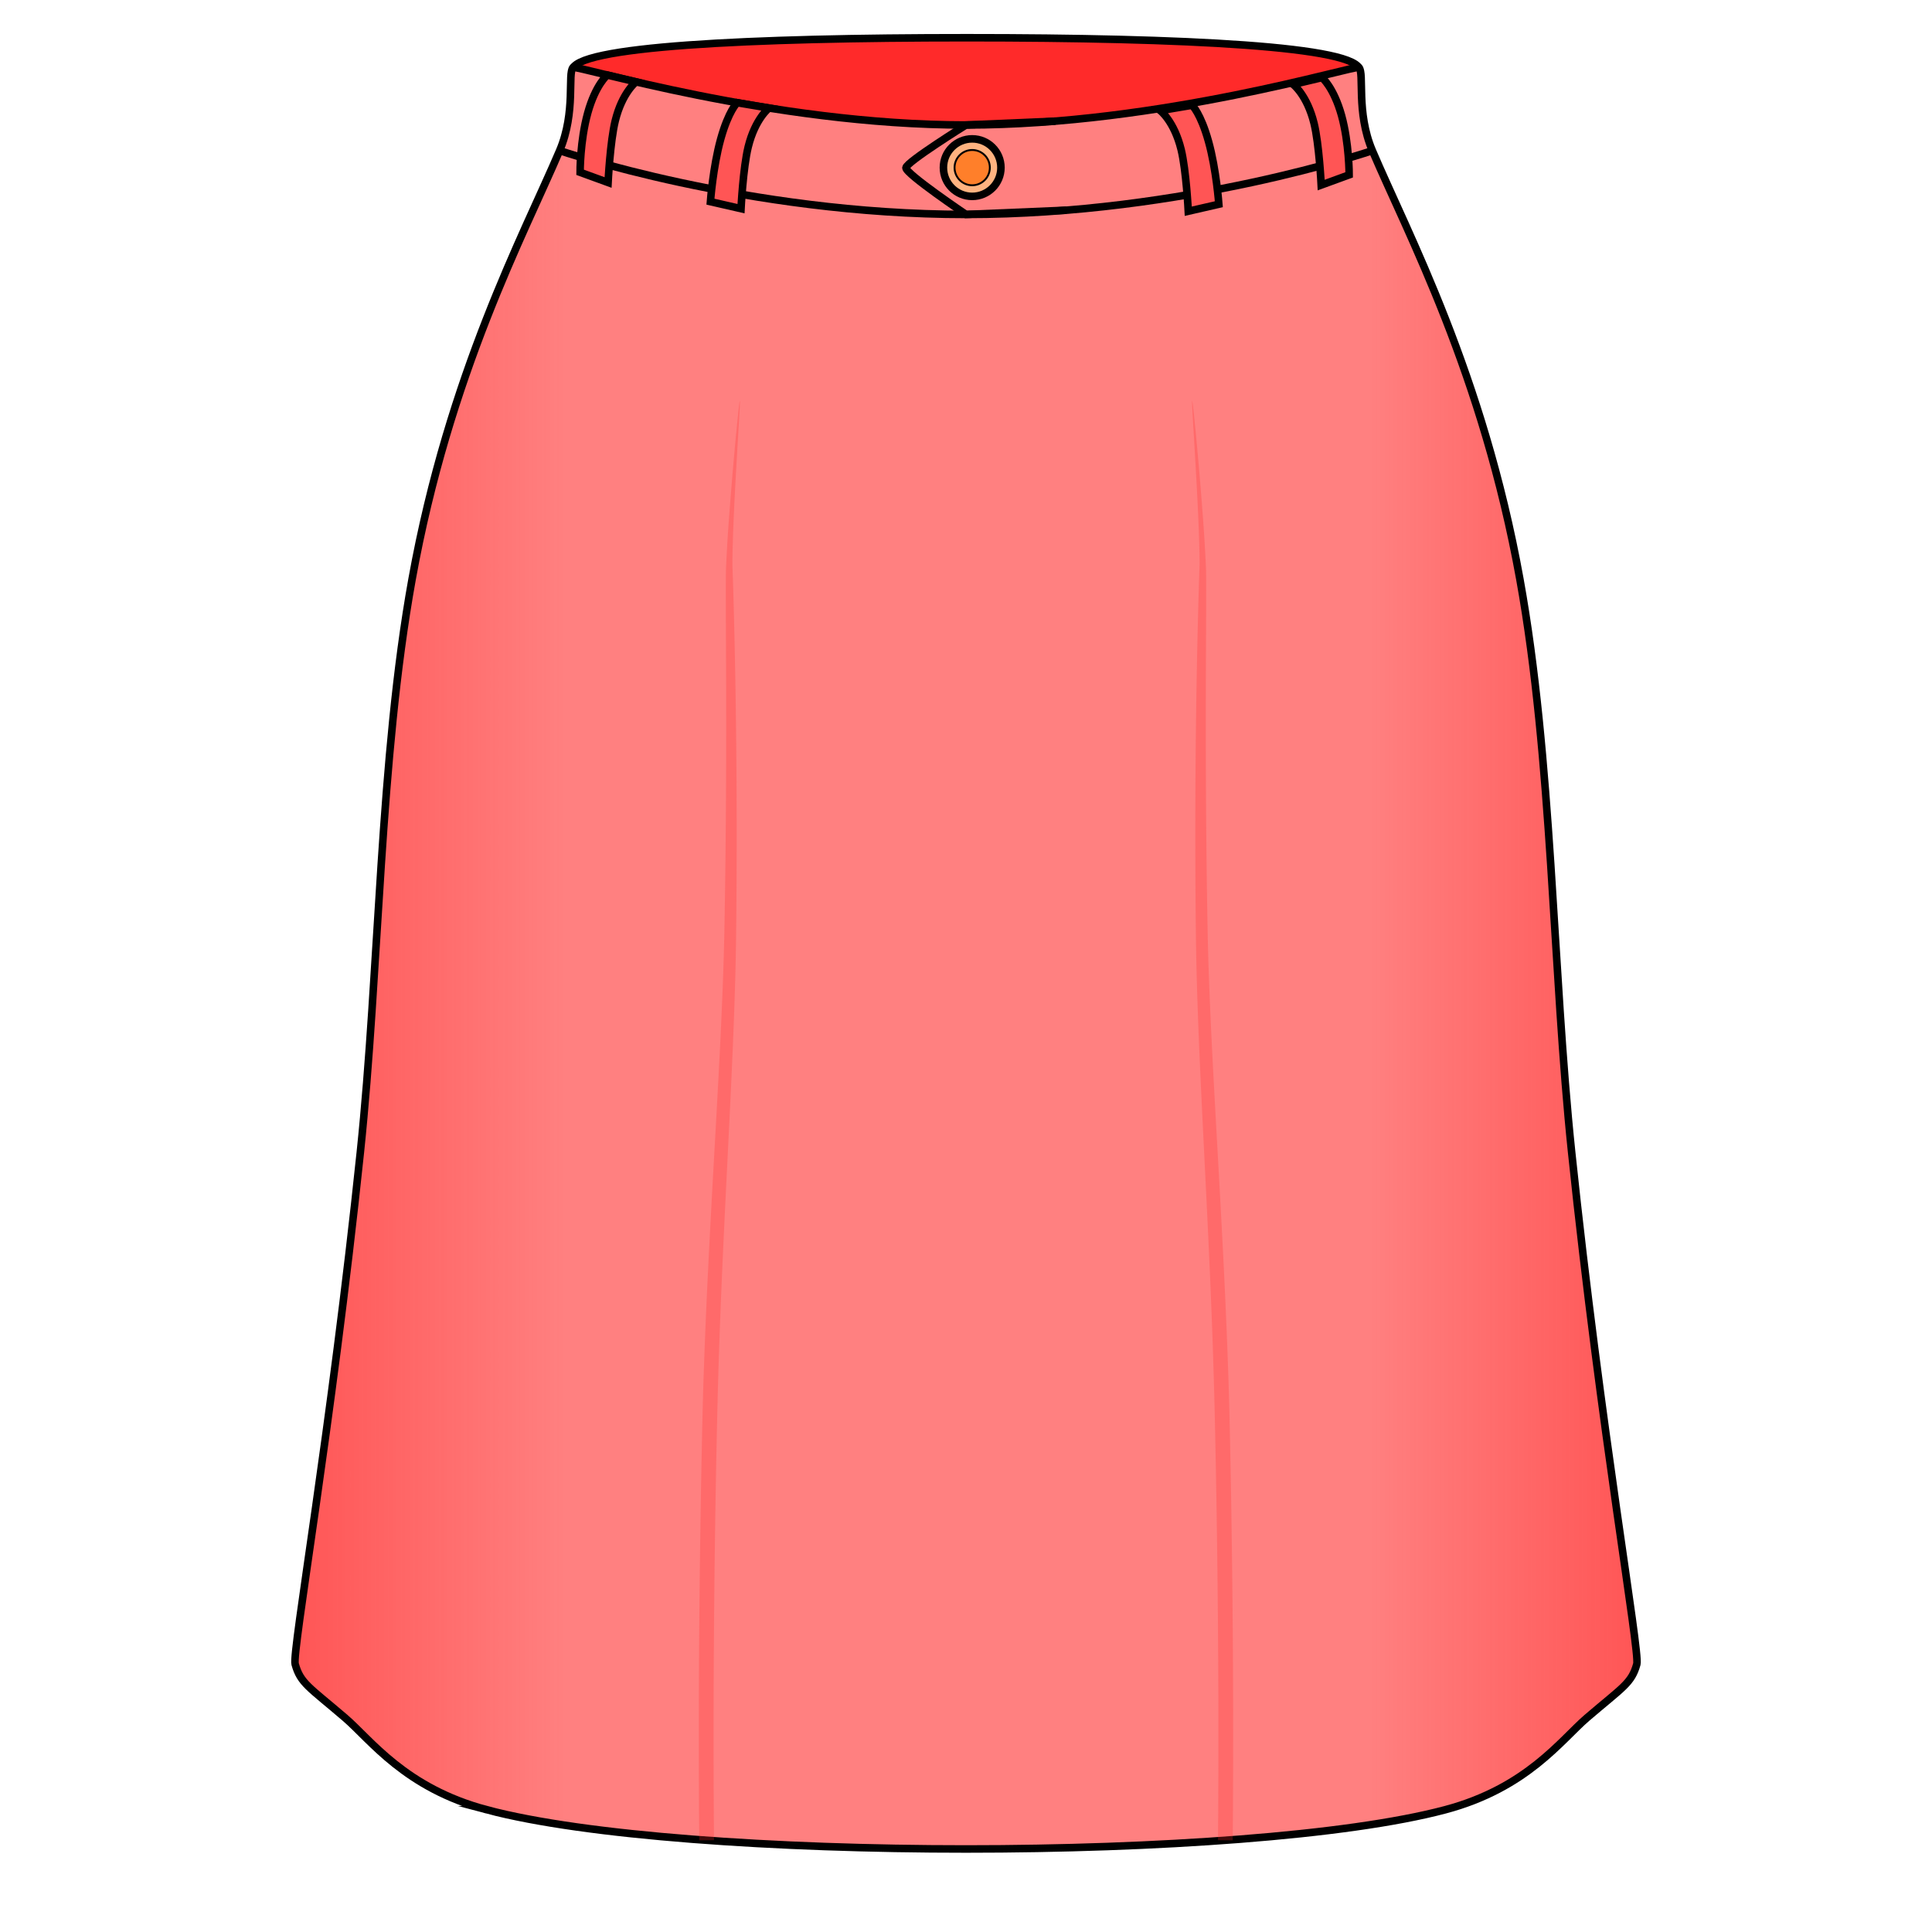 <svg xmlns="http://www.w3.org/2000/svg" xmlns:xlink="http://www.w3.org/1999/xlink" viewBox="0 0 256 256">
    <defs>
        <linearGradient id="innoGrad1">
            <stop offset="0" stop-color="#ff2a2a" stop-opacity=".502"/>
            <stop offset=".202" stop-color="#ff2a2a" stop-opacity="0"/>
            <stop offset=".8" stop-color="#ff2a2a" stop-opacity="0"/>
            <stop offset="1" stop-color="#ff2a2a" stop-opacity=".502"/>
        </linearGradient>
        <linearGradient id="linearGradient848" x1="38.578" x2="217.421" y1="126.965" y2="126.965" gradientUnits="userSpaceOnUse" xlink:href="#innoGrad1"/>
    </defs>
    <g>
        <path fill="#ff2a2a" stroke="#000" stroke-miterlimit="10" d="M180.181 9.348c0 3.201-23.243 12.865-52.063 12.865-28.818 0-52.297-9.665-52.297-12.865C75.82 6.146 99.299 5 128.118 5c28.82 0 52.063 1.146 52.063 4.348z"/>
    </g>
    <g>
        <path fill="#ff8080" d="M64.507 239.805c-10.851-2.883-15.389-9.27-18.794-12.191-4.776-4.092-5.901-4.568-6.603-7.109-.436-1.578 4.775-30.992 8.635-67.811 2.54-24.24 2.552-52.067 6.855-75.938 4.914-27.245 14.876-45.803 19.555-56.8 2.184-5.136 1.018-10.248 1.778-11.012.383-.378 26.225 7.618 52.065 7.618 25.842 0 51.682-7.996 52.066-7.618.759.764-.406 5.875 1.779 11.012 4.676 10.997 14.64 29.556 19.551 56.8 4.305 23.871 4.316 51.698 6.858 75.938 3.859 36.818 9.07 66.232 8.637 67.811-.702 2.541-1.826 3.018-6.604 7.109-3.407 2.922-7.943 9.309-18.795 12.191-26.066 6.927-100.918 6.927-126.983 0z"/>
        <path fill="url(#linearGradient848)" stroke="#000" stroke-miterlimit="10" d="M64.507 239.805c-10.851-2.883-15.389-9.27-18.794-12.191-4.776-4.092-5.901-4.568-6.603-7.109-.436-1.578 4.775-30.992 8.635-67.811 2.54-24.24 2.552-52.067 6.855-75.938 4.914-27.245 14.876-45.803 19.555-56.8 2.184-5.136 1.018-10.248 1.778-11.012.383-.378 26.225 7.618 52.065 7.618 25.842 0 51.682-7.996 52.066-7.618.759.764-.406 5.875 1.779 11.012 4.676 10.997 14.64 29.556 19.551 56.8 4.305 23.871 4.316 51.698 6.858 75.938 3.859 36.818 9.07 66.232 8.637 67.811-.702 2.541-1.826 3.018-6.604 7.109-3.407 2.922-7.943 9.309-18.795 12.191-26.066 6.927-100.918 6.927-126.983 0z"/>
        <path fill="#ff2a2a" fill-opacity=".251" d="M98.032 53.135c-.072-.006-.488 4.171-.847 8.274a510.027 510.027 0 0 0-.578 7.14 206.474 206.474 0 0 0-.383 6.293c-.012.153-.02.372-.028.656a64.69 64.69 0 0 0-.016 1.055c-.007.842-.008 1.942-.004 3.248.007 3.11.032 7.43.04 10.54.024 8.473.013 20.112-.232 33.131-.349 17.299-2.185 38.896-2.85 62.233-.003.12-.02.767-.04 1.632a1853.69 1853.69 0 0 0-.467 52.446c.017 2.877.037 4.376.033 4.075l1.952-.024c0 .001-.014-.96-.033-4.063-.019-3.107-.039-8.279-.02-14.927.047-15.663.277-28.594.482-37.461.01-.466.029-1.16.04-1.626.571-23.25 2.28-44.889 2.461-62.261.149-13.064.044-24.663-.103-33.167-.074-4.267-.16-7.843-.235-10.544a686.622 686.622 0 0 0-.156-4.926c0-1.657.066-3.825.172-6.274.1-2.291.232-4.746.37-7.147.235-4.11.507-8.297.442-8.303z"/>
        <path fill="none" stroke="#000" stroke-miterlimit="10" d="M74.156 19.955S98.877 28.414 128 28.414c29.121 0 53.846-8.459 53.846-8.459"/>
        <path fill="#ff2a2a" fill-opacity=".251" d="M157.969 53.135c-.066.005.206 4.194.441 8.303.138 2.4.27 4.856.37 7.147.106 2.449.172 4.617.173 6.274-.006.13-.014.364-.024.635l-.035 1.048c-.028.843-.062 1.933-.098 3.243a999.9 999.9 0 0 0-.236 10.543c-.147 8.505-.25 20.104-.1 33.168.179 17.372 1.888 39.011 2.46 62.261l.04 1.626a1880.203 1880.203 0 0 1 .46 52.388 590.576 590.576 0 0 1-.033 4.064l1.952.023c-.004.301.015-1.198.033-4.076a1863.068 1863.068 0 0 0-.465-52.445c-.02-.865-.038-1.512-.042-1.632-.664-23.337-2.5-44.934-2.847-62.233-.247-13.019-.258-24.658-.235-33.131.01-3.618.03-6.922.04-10.54a328.66 328.66 0 0 0-.003-3.247 56.921 56.921 0 0 0-.016-1.055 13.62 13.62 0 0 0-.028-.657 209.832 209.832 0 0 0-.384-6.293 516.84 516.84 0 0 0-.577-7.14c-.36-4.103-.774-8.28-.846-8.274z"/>
        <path fill="none" stroke="#000" stroke-miterlimit="10" d="M139.849 16.054L128 16.561s-7.873 4.897-7.958 5.666c-.085.771 7.958 6.188 7.958 6.188l13.302-.56"/>
        <path fill="#f55" stroke="#000" stroke-miterlimit="10" d="M80.468 9.943s-1.552 1.283-2.586 5.011c-1.035 3.731-1.016 7.875-1.016 7.875l3.708 1.353s.271-5.419.95-8.181c.919-3.746 2.758-5.153 2.758-5.153zM97.677 13.607s-1.143 1.086-2.179 4.813c-1.034 3.732-1.362 8.301-1.362 8.301l4.053.929s.273-5.42.951-8.181c.92-3.747 2.759-5.153 2.759-5.153zM175.176 10.283s1.546 1.283 2.584 5.01c1.028 3.731 1.011 7.875 1.011 7.875l-3.706 1.354s-.27-5.418-.948-8.181c-.919-3.746-2.758-5.153-2.758-5.153zM157.964 13.945s1.143 1.088 2.175 4.816c1.037 3.73 1.363 8.3 1.363 8.3l-4.051.929s-.271-5.419-.948-8.181c-.92-3.746-2.759-5.153-2.759-5.153z"/>
        <circle cx="128.819" cy="22.211" r="3.811" fill="#ffb380" stroke="#000" stroke-miterlimit="10"/>
        <circle cx="128.821" cy="22.211" r="2.337" fill="#ff7f2a" stroke="#000" stroke-miterlimit="10" stroke-width=".25"/>
    </g>
</svg>
